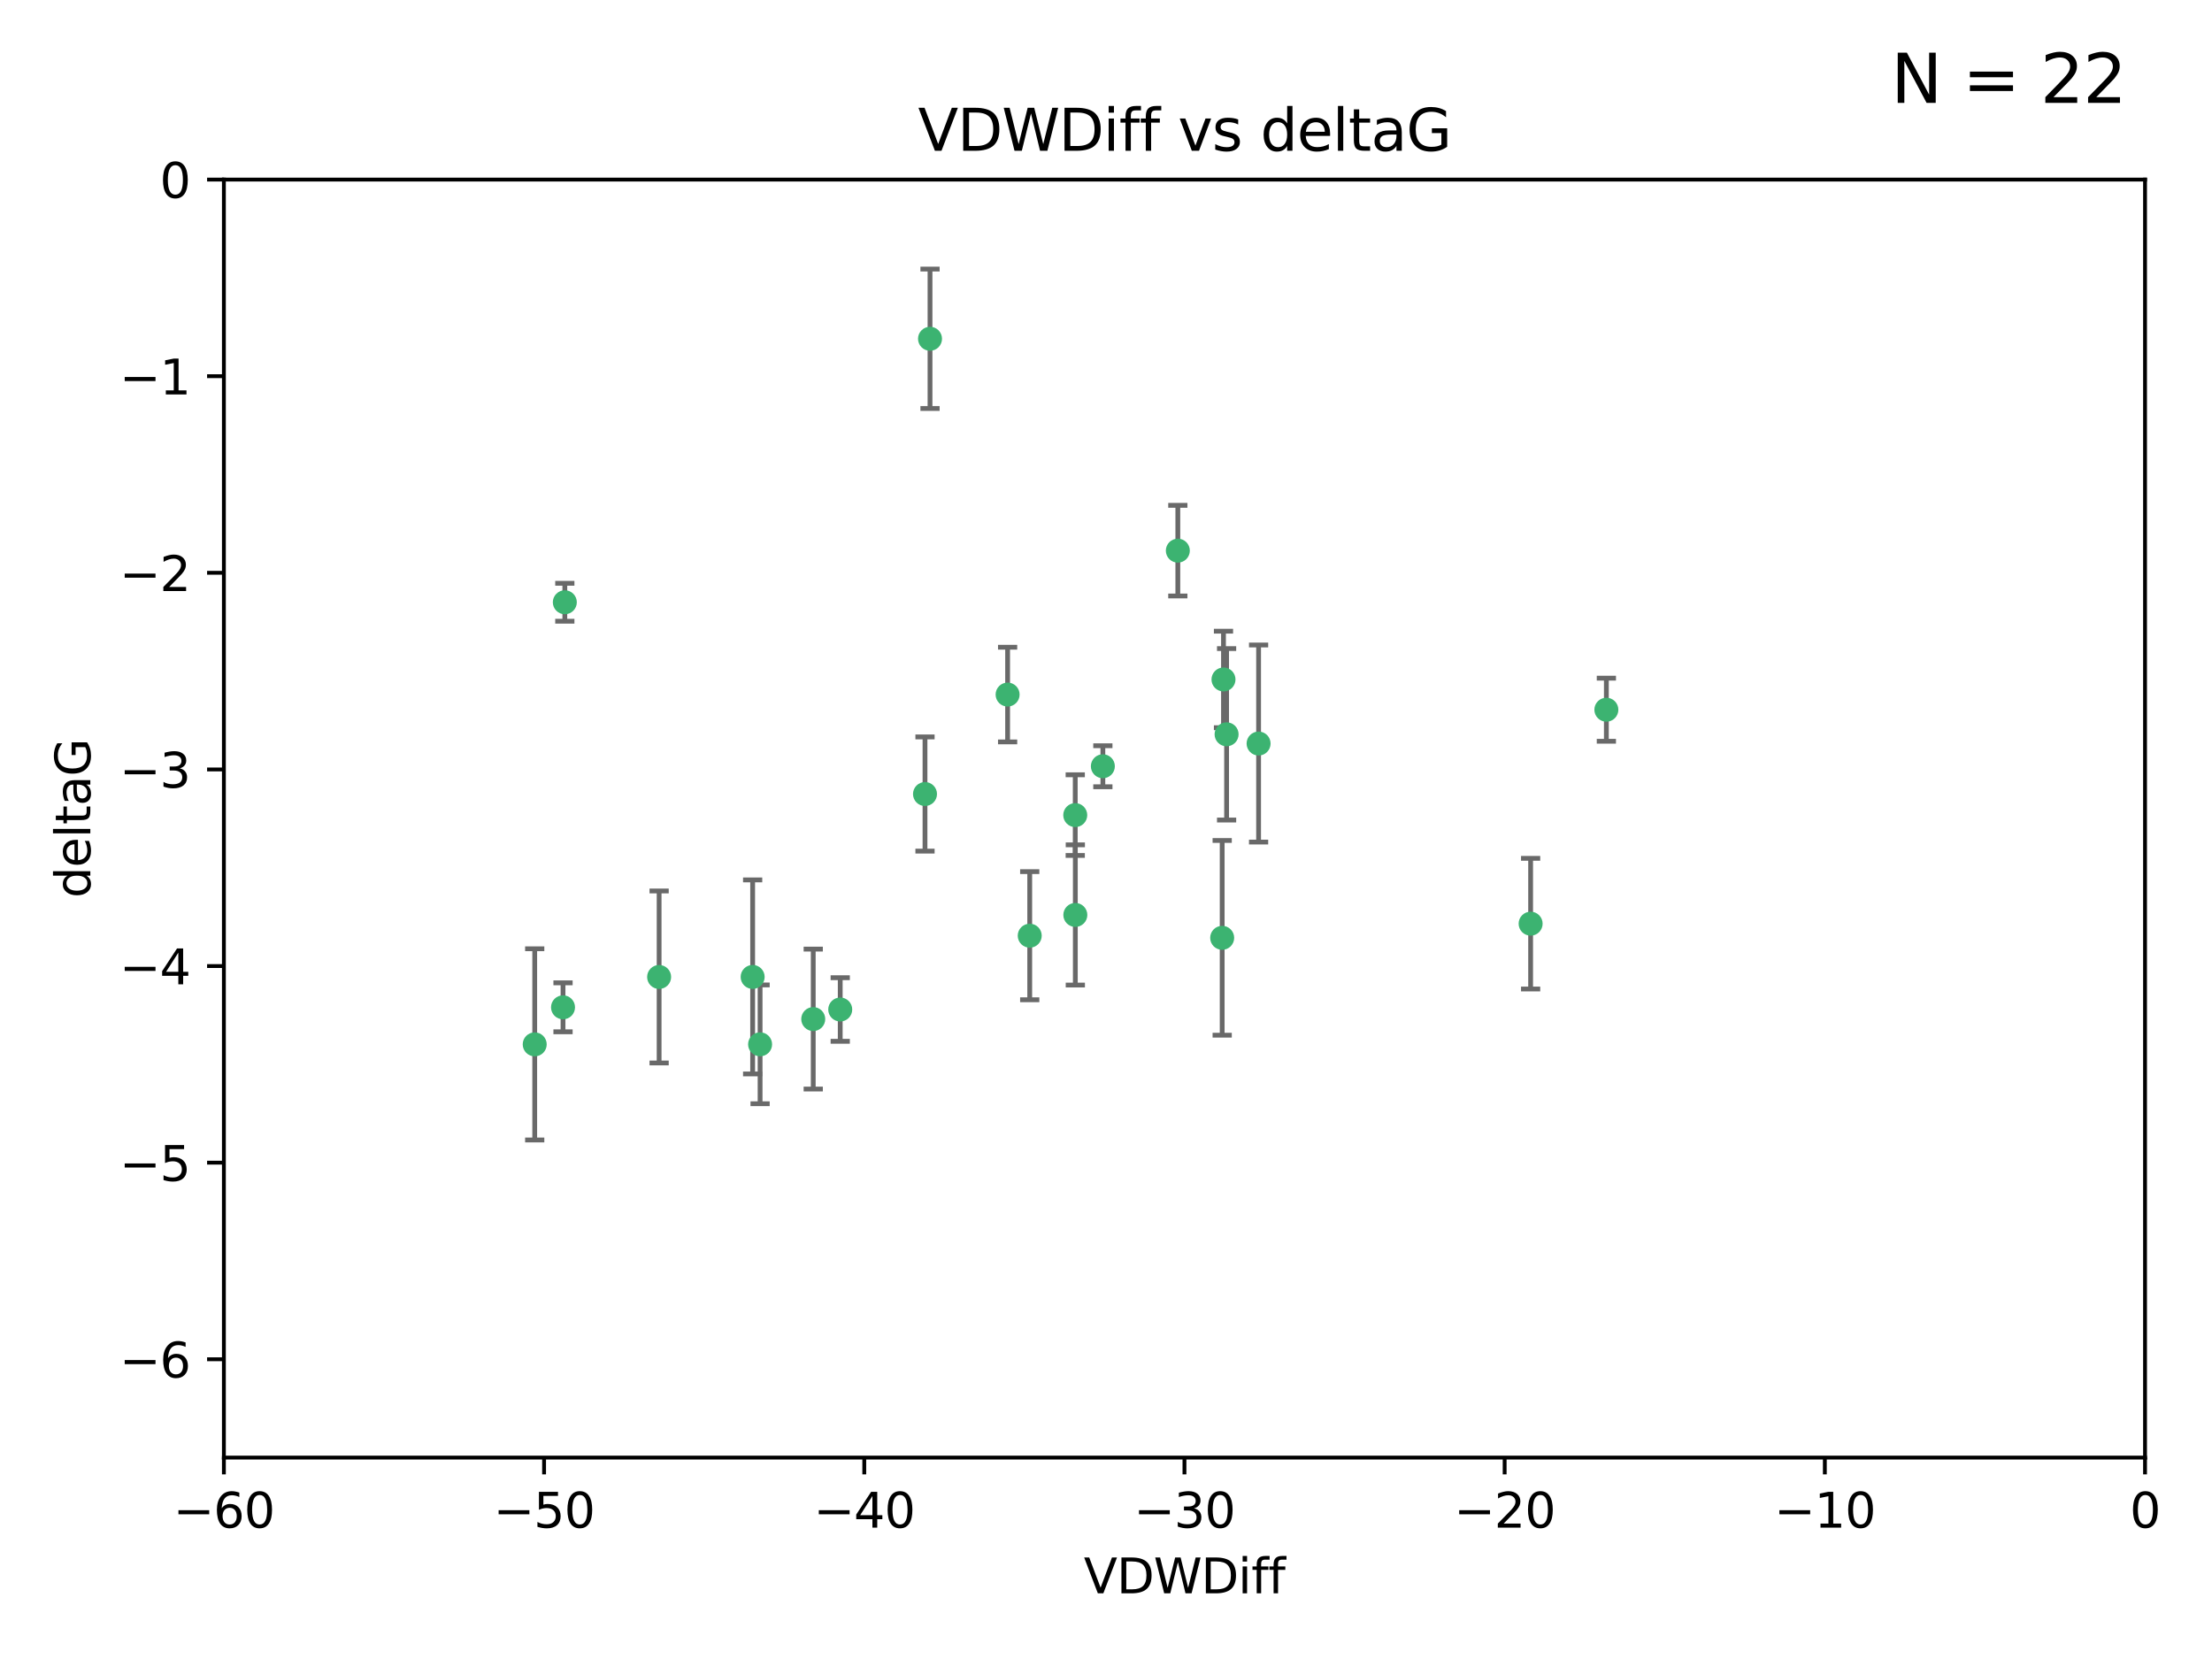 <?xml version="1.0" encoding="utf-8" standalone="no"?>
<!DOCTYPE svg PUBLIC "-//W3C//DTD SVG 1.1//EN"
  "http://www.w3.org/Graphics/SVG/1.1/DTD/svg11.dtd">
<svg xmlns:xlink="http://www.w3.org/1999/xlink" width="460.8pt" height="345.6pt" viewBox="0 0 460.8 345.6" xmlns="http://www.w3.org/2000/svg" version="1.1">
 <defs>
  <style type="text/css">*{stroke-linejoin: round; stroke-linecap: butt}</style>
 </defs>
 <g id="figure_1">
  <g id="patch_1">
   <path d="M 0 345.6 
L 460.8 345.6 
L 460.8 0 
L 0 0 
z
" style="fill: #ffffff"/>
  </g>
  <g id="axes_1">
   <g id="patch_2">
    <path d="M 46.64 303.64 
L 446.85 303.64 
L 446.85 37.411 
L 46.64 37.411 
z
" style="fill: #ffffff"/>
   </g>
   <g id="PathCollection_1">
    <defs>
     <path id="mbf0256691e" d="M 0 1.118 
C 0.297 1.118 0.581 1 0.791 0.791 
C 1 0.581 1.118 0.297 1.118 0 
C 1.118 -0.297 1 -0.581 0.791 -0.791 
C 0.581 -1 0.297 -1.118 0 -1.118 
C -0.297 -1.118 -0.581 -1 -0.791 -0.791 
C -1 -0.581 -1.118 -0.297 -1.118 0 
C -1.118 0.297 -1 0.581 -0.791 0.791 
C -0.581 1 -0.297 1.118 0 1.118 
z
" style="stroke: #3cb371"/>
    </defs>
    <g clip-path="url(#pa9c580f7f3)">
     <use xlink:href="#mbf0256691e" x="111.391" y="217.561" style="fill: #3cb371; stroke: #3cb371"/>
     <use xlink:href="#mbf0256691e" x="156.79" y="203.512" style="fill: #3cb371; stroke: #3cb371"/>
     <use xlink:href="#mbf0256691e" x="175.035" y="210.297" style="fill: #3cb371; stroke: #3cb371"/>
     <use xlink:href="#mbf0256691e" x="169.413" y="212.292" style="fill: #3cb371; stroke: #3cb371"/>
     <use xlink:href="#mbf0256691e" x="117.663" y="125.461" style="fill: #3cb371; stroke: #3cb371"/>
     <use xlink:href="#mbf0256691e" x="193.74" y="70.573" style="fill: #3cb371; stroke: #3cb371"/>
     <use xlink:href="#mbf0256691e" x="117.288" y="209.842" style="fill: #3cb371; stroke: #3cb371"/>
     <use xlink:href="#mbf0256691e" x="137.308" y="203.521" style="fill: #3cb371; stroke: #3cb371"/>
     <use xlink:href="#mbf0256691e" x="158.341" y="217.55" style="fill: #3cb371; stroke: #3cb371"/>
     <use xlink:href="#mbf0256691e" x="214.511" y="194.921" style="fill: #3cb371; stroke: #3cb371"/>
     <use xlink:href="#mbf0256691e" x="223.993" y="169.802" style="fill: #3cb371; stroke: #3cb371"/>
     <use xlink:href="#mbf0256691e" x="224.011" y="190.598" style="fill: #3cb371; stroke: #3cb371"/>
     <use xlink:href="#mbf0256691e" x="245.364" y="114.711" style="fill: #3cb371; stroke: #3cb371"/>
     <use xlink:href="#mbf0256691e" x="209.904" y="144.69" style="fill: #3cb371; stroke: #3cb371"/>
     <use xlink:href="#mbf0256691e" x="262.187" y="154.893" style="fill: #3cb371; stroke: #3cb371"/>
     <use xlink:href="#mbf0256691e" x="229.746" y="159.625" style="fill: #3cb371; stroke: #3cb371"/>
     <use xlink:href="#mbf0256691e" x="192.695" y="165.409" style="fill: #3cb371; stroke: #3cb371"/>
     <use xlink:href="#mbf0256691e" x="255.522" y="152.969" style="fill: #3cb371; stroke: #3cb371"/>
     <use xlink:href="#mbf0256691e" x="254.876" y="141.544" style="fill: #3cb371; stroke: #3cb371"/>
     <use xlink:href="#mbf0256691e" x="254.602" y="195.366" style="fill: #3cb371; stroke: #3cb371"/>
     <use xlink:href="#mbf0256691e" x="334.635" y="147.846" style="fill: #3cb371; stroke: #3cb371"/>
     <use xlink:href="#mbf0256691e" x="318.857" y="192.417" style="fill: #3cb371; stroke: #3cb371"/>
    </g>
   </g>
   <g id="matplotlib.axis_1">
    <g id="xtick_1">
     <g id="line2d_1">
      <defs>
       <path id="m5dec80a3f6" d="M 0 0 
L 0 3.5 
" style="stroke: #000000; stroke-width: 0.8"/>
      </defs>
      <g>
       <use xlink:href="#m5dec80a3f6" x="46.64" y="303.64" style="stroke: #000000; stroke-width: 0.8"/>
      </g>
     </g>
     <g id="text_1">
      <!-- −60 -->
      <g transform="translate(36.088 318.238)scale(0.1 -0.1)">
       <defs>
        <path id="DejaVuSans-2212" d="M 678 2272 
L 4684 2272 
L 4684 1741 
L 678 1741 
L 678 2272 
z
" transform="scale(0.016)"/>
        <path id="DejaVuSans-36" d="M 2113 2584 
Q 1688 2584 1439 2293 
Q 1191 2003 1191 1497 
Q 1191 994 1439 701 
Q 1688 409 2113 409 
Q 2538 409 2786 701 
Q 3034 994 3034 1497 
Q 3034 2003 2786 2293 
Q 2538 2584 2113 2584 
z
M 3366 4563 
L 3366 3988 
Q 3128 4100 2886 4159 
Q 2644 4219 2406 4219 
Q 1781 4219 1451 3797 
Q 1122 3375 1075 2522 
Q 1259 2794 1537 2939 
Q 1816 3084 2150 3084 
Q 2853 3084 3261 2657 
Q 3669 2231 3669 1497 
Q 3669 778 3244 343 
Q 2819 -91 2113 -91 
Q 1303 -91 875 529 
Q 447 1150 447 2328 
Q 447 3434 972 4092 
Q 1497 4750 2381 4750 
Q 2619 4750 2861 4703 
Q 3103 4656 3366 4563 
z
" transform="scale(0.016)"/>
        <path id="DejaVuSans-30" d="M 2034 4250 
Q 1547 4250 1301 3770 
Q 1056 3291 1056 2328 
Q 1056 1369 1301 889 
Q 1547 409 2034 409 
Q 2525 409 2770 889 
Q 3016 1369 3016 2328 
Q 3016 3291 2770 3770 
Q 2525 4250 2034 4250 
z
M 2034 4750 
Q 2819 4750 3233 4129 
Q 3647 3509 3647 2328 
Q 3647 1150 3233 529 
Q 2819 -91 2034 -91 
Q 1250 -91 836 529 
Q 422 1150 422 2328 
Q 422 3509 836 4129 
Q 1250 4750 2034 4750 
z
" transform="scale(0.016)"/>
       </defs>
       <use xlink:href="#DejaVuSans-2212"/>
       <use xlink:href="#DejaVuSans-36" x="83.789"/>
       <use xlink:href="#DejaVuSans-30" x="147.412"/>
      </g>
     </g>
    </g>
    <g id="xtick_2">
     <g id="line2d_2">
      <g>
       <use xlink:href="#m5dec80a3f6" x="113.342" y="303.64" style="stroke: #000000; stroke-width: 0.8"/>
      </g>
     </g>
     <g id="text_2">
      <!-- −50 -->
      <g transform="translate(102.789 318.238)scale(0.1 -0.1)">
       <defs>
        <path id="DejaVuSans-35" d="M 691 4666 
L 3169 4666 
L 3169 4134 
L 1269 4134 
L 1269 2991 
Q 1406 3038 1543 3061 
Q 1681 3084 1819 3084 
Q 2600 3084 3056 2656 
Q 3513 2228 3513 1497 
Q 3513 744 3044 326 
Q 2575 -91 1722 -91 
Q 1428 -91 1123 -41 
Q 819 9 494 109 
L 494 744 
Q 775 591 1075 516 
Q 1375 441 1709 441 
Q 2250 441 2565 725 
Q 2881 1009 2881 1497 
Q 2881 1984 2565 2268 
Q 2250 2553 1709 2553 
Q 1456 2553 1204 2497 
Q 953 2441 691 2322 
L 691 4666 
z
" transform="scale(0.016)"/>
       </defs>
       <use xlink:href="#DejaVuSans-2212"/>
       <use xlink:href="#DejaVuSans-35" x="83.789"/>
       <use xlink:href="#DejaVuSans-30" x="147.412"/>
      </g>
     </g>
    </g>
    <g id="xtick_3">
     <g id="line2d_3">
      <g>
       <use xlink:href="#m5dec80a3f6" x="180.043" y="303.64" style="stroke: #000000; stroke-width: 0.8"/>
      </g>
     </g>
     <g id="text_3">
      <!-- −40 -->
      <g transform="translate(169.491 318.238)scale(0.1 -0.1)">
       <defs>
        <path id="DejaVuSans-34" d="M 2419 4116 
L 825 1625 
L 2419 1625 
L 2419 4116 
z
M 2253 4666 
L 3047 4666 
L 3047 1625 
L 3713 1625 
L 3713 1100 
L 3047 1100 
L 3047 0 
L 2419 0 
L 2419 1100 
L 313 1100 
L 313 1709 
L 2253 4666 
z
" transform="scale(0.016)"/>
       </defs>
       <use xlink:href="#DejaVuSans-2212"/>
       <use xlink:href="#DejaVuSans-34" x="83.789"/>
       <use xlink:href="#DejaVuSans-30" x="147.412"/>
      </g>
     </g>
    </g>
    <g id="xtick_4">
     <g id="line2d_4">
      <g>
       <use xlink:href="#m5dec80a3f6" x="246.745" y="303.64" style="stroke: #000000; stroke-width: 0.8"/>
      </g>
     </g>
     <g id="text_4">
      <!-- −30 -->
      <g transform="translate(236.193 318.238)scale(0.1 -0.1)">
       <defs>
        <path id="DejaVuSans-33" d="M 2597 2516 
Q 3050 2419 3304 2112 
Q 3559 1806 3559 1356 
Q 3559 666 3084 287 
Q 2609 -91 1734 -91 
Q 1441 -91 1130 -33 
Q 819 25 488 141 
L 488 750 
Q 750 597 1062 519 
Q 1375 441 1716 441 
Q 2309 441 2620 675 
Q 2931 909 2931 1356 
Q 2931 1769 2642 2001 
Q 2353 2234 1838 2234 
L 1294 2234 
L 1294 2753 
L 1863 2753 
Q 2328 2753 2575 2939 
Q 2822 3125 2822 3475 
Q 2822 3834 2567 4026 
Q 2313 4219 1838 4219 
Q 1578 4219 1281 4162 
Q 984 4106 628 3988 
L 628 4550 
Q 988 4650 1302 4700 
Q 1616 4750 1894 4750 
Q 2613 4750 3031 4423 
Q 3450 4097 3450 3541 
Q 3450 3153 3228 2886 
Q 3006 2619 2597 2516 
z
" transform="scale(0.016)"/>
       </defs>
       <use xlink:href="#DejaVuSans-2212"/>
       <use xlink:href="#DejaVuSans-33" x="83.789"/>
       <use xlink:href="#DejaVuSans-30" x="147.412"/>
      </g>
     </g>
    </g>
    <g id="xtick_5">
     <g id="line2d_5">
      <g>
       <use xlink:href="#m5dec80a3f6" x="313.447" y="303.64" style="stroke: #000000; stroke-width: 0.8"/>
      </g>
     </g>
     <g id="text_5">
      <!-- −20 -->
      <g transform="translate(302.894 318.238)scale(0.1 -0.1)">
       <defs>
        <path id="DejaVuSans-32" d="M 1228 531 
L 3431 531 
L 3431 0 
L 469 0 
L 469 531 
Q 828 903 1448 1529 
Q 2069 2156 2228 2338 
Q 2531 2678 2651 2914 
Q 2772 3150 2772 3378 
Q 2772 3750 2511 3984 
Q 2250 4219 1831 4219 
Q 1534 4219 1204 4116 
Q 875 4013 500 3803 
L 500 4441 
Q 881 4594 1212 4672 
Q 1544 4750 1819 4750 
Q 2544 4750 2975 4387 
Q 3406 4025 3406 3419 
Q 3406 3131 3298 2873 
Q 3191 2616 2906 2266 
Q 2828 2175 2409 1742 
Q 1991 1309 1228 531 
z
" transform="scale(0.016)"/>
       </defs>
       <use xlink:href="#DejaVuSans-2212"/>
       <use xlink:href="#DejaVuSans-32" x="83.789"/>
       <use xlink:href="#DejaVuSans-30" x="147.412"/>
      </g>
     </g>
    </g>
    <g id="xtick_6">
     <g id="line2d_6">
      <g>
       <use xlink:href="#m5dec80a3f6" x="380.148" y="303.64" style="stroke: #000000; stroke-width: 0.8"/>
      </g>
     </g>
     <g id="text_6">
      <!-- −10 -->
      <g transform="translate(369.596 318.238)scale(0.1 -0.1)">
       <defs>
        <path id="DejaVuSans-31" d="M 794 531 
L 1825 531 
L 1825 4091 
L 703 3866 
L 703 4441 
L 1819 4666 
L 2450 4666 
L 2450 531 
L 3481 531 
L 3481 0 
L 794 0 
L 794 531 
z
" transform="scale(0.016)"/>
       </defs>
       <use xlink:href="#DejaVuSans-2212"/>
       <use xlink:href="#DejaVuSans-31" x="83.789"/>
       <use xlink:href="#DejaVuSans-30" x="147.412"/>
      </g>
     </g>
    </g>
    <g id="xtick_7">
     <g id="line2d_7">
      <g>
       <use xlink:href="#m5dec80a3f6" x="446.85" y="303.64" style="stroke: #000000; stroke-width: 0.8"/>
      </g>
     </g>
     <g id="text_7">
      <!-- 0 -->
      <g transform="translate(443.669 318.238)scale(0.1 -0.1)">
       <use xlink:href="#DejaVuSans-30"/>
      </g>
     </g>
    </g>
    <g id="text_8">
     <!-- VDWDiff -->
     <g transform="translate(225.772 331.917)scale(0.1 -0.1)">
      <defs>
       <path id="DejaVuSans-56" d="M 1831 0 
L 50 4666 
L 709 4666 
L 2188 738 
L 3669 4666 
L 4325 4666 
L 2547 0 
L 1831 0 
z
" transform="scale(0.016)"/>
       <path id="DejaVuSans-44" d="M 1259 4147 
L 1259 519 
L 2022 519 
Q 2988 519 3436 956 
Q 3884 1394 3884 2338 
Q 3884 3275 3436 3711 
Q 2988 4147 2022 4147 
L 1259 4147 
z
M 628 4666 
L 1925 4666 
Q 3281 4666 3915 4102 
Q 4550 3538 4550 2338 
Q 4550 1131 3912 565 
Q 3275 0 1925 0 
L 628 0 
L 628 4666 
z
" transform="scale(0.016)"/>
       <path id="DejaVuSans-57" d="M 213 4666 
L 850 4666 
L 1831 722 
L 2809 4666 
L 3519 4666 
L 4500 722 
L 5478 4666 
L 6119 4666 
L 4947 0 
L 4153 0 
L 3169 4050 
L 2175 0 
L 1381 0 
L 213 4666 
z
" transform="scale(0.016)"/>
       <path id="DejaVuSans-69" d="M 603 3500 
L 1178 3500 
L 1178 0 
L 603 0 
L 603 3500 
z
M 603 4863 
L 1178 4863 
L 1178 4134 
L 603 4134 
L 603 4863 
z
" transform="scale(0.016)"/>
       <path id="DejaVuSans-66" d="M 2375 4863 
L 2375 4384 
L 1825 4384 
Q 1516 4384 1395 4259 
Q 1275 4134 1275 3809 
L 1275 3500 
L 2222 3500 
L 2222 3053 
L 1275 3053 
L 1275 0 
L 697 0 
L 697 3053 
L 147 3053 
L 147 3500 
L 697 3500 
L 697 3744 
Q 697 4328 969 4595 
Q 1241 4863 1831 4863 
L 2375 4863 
z
" transform="scale(0.016)"/>
      </defs>
      <use xlink:href="#DejaVuSans-56"/>
      <use xlink:href="#DejaVuSans-44" x="68.408"/>
      <use xlink:href="#DejaVuSans-57" x="145.41"/>
      <use xlink:href="#DejaVuSans-44" x="244.287"/>
      <use xlink:href="#DejaVuSans-69" x="321.289"/>
      <use xlink:href="#DejaVuSans-66" x="349.072"/>
      <use xlink:href="#DejaVuSans-66" x="384.277"/>
     </g>
    </g>
   </g>
   <g id="matplotlib.axis_2">
    <g id="ytick_1">
     <g id="line2d_8">
      <defs>
       <path id="med9342b7b4" d="M 0 0 
L -3.5 0 
" style="stroke: #000000; stroke-width: 0.8"/>
      </defs>
      <g>
       <use xlink:href="#med9342b7b4" x="46.64" y="283.161" style="stroke: #000000; stroke-width: 0.8"/>
      </g>
     </g>
     <g id="text_9">
      <!-- −6 -->
      <g transform="translate(24.898 286.96)scale(0.1 -0.1)">
       <use xlink:href="#DejaVuSans-2212"/>
       <use xlink:href="#DejaVuSans-36" x="83.789"/>
      </g>
     </g>
    </g>
    <g id="ytick_2">
     <g id="line2d_9">
      <g>
       <use xlink:href="#med9342b7b4" x="46.64" y="242.203" style="stroke: #000000; stroke-width: 0.8"/>
      </g>
     </g>
     <g id="text_10">
      <!-- −5 -->
      <g transform="translate(24.898 246.002)scale(0.1 -0.1)">
       <use xlink:href="#DejaVuSans-2212"/>
       <use xlink:href="#DejaVuSans-35" x="83.789"/>
      </g>
     </g>
    </g>
    <g id="ytick_3">
     <g id="line2d_10">
      <g>
       <use xlink:href="#med9342b7b4" x="46.64" y="201.244" style="stroke: #000000; stroke-width: 0.8"/>
      </g>
     </g>
     <g id="text_11">
      <!-- −4 -->
      <g transform="translate(24.898 205.044)scale(0.1 -0.1)">
       <use xlink:href="#DejaVuSans-2212"/>
       <use xlink:href="#DejaVuSans-34" x="83.789"/>
      </g>
     </g>
    </g>
    <g id="ytick_4">
     <g id="line2d_11">
      <g>
       <use xlink:href="#med9342b7b4" x="46.64" y="160.286" style="stroke: #000000; stroke-width: 0.8"/>
      </g>
     </g>
     <g id="text_12">
      <!-- −3 -->
      <g transform="translate(24.898 164.085)scale(0.1 -0.1)">
       <use xlink:href="#DejaVuSans-2212"/>
       <use xlink:href="#DejaVuSans-33" x="83.789"/>
      </g>
     </g>
    </g>
    <g id="ytick_5">
     <g id="line2d_12">
      <g>
       <use xlink:href="#med9342b7b4" x="46.64" y="119.328" style="stroke: #000000; stroke-width: 0.8"/>
      </g>
     </g>
     <g id="text_13">
      <!-- −2 -->
      <g transform="translate(24.898 123.127)scale(0.1 -0.1)">
       <use xlink:href="#DejaVuSans-2212"/>
       <use xlink:href="#DejaVuSans-32" x="83.789"/>
      </g>
     </g>
    </g>
    <g id="ytick_6">
     <g id="line2d_13">
      <g>
       <use xlink:href="#med9342b7b4" x="46.64" y="78.369" style="stroke: #000000; stroke-width: 0.8"/>
      </g>
     </g>
     <g id="text_14">
      <!-- −1 -->
      <g transform="translate(24.898 82.169)scale(0.1 -0.1)">
       <use xlink:href="#DejaVuSans-2212"/>
       <use xlink:href="#DejaVuSans-31" x="83.789"/>
      </g>
     </g>
    </g>
    <g id="ytick_7">
     <g id="line2d_14">
      <g>
       <use xlink:href="#med9342b7b4" x="46.64" y="37.411" style="stroke: #000000; stroke-width: 0.8"/>
      </g>
     </g>
     <g id="text_15">
      <!-- 0 -->
      <g transform="translate(33.278 41.21)scale(0.1 -0.1)">
       <use xlink:href="#DejaVuSans-30"/>
      </g>
     </g>
    </g>
    <g id="text_16">
     <!-- deltaG -->
     <g transform="translate(18.818 187.064)rotate(-90)scale(0.1 -0.1)">
      <defs>
       <path id="DejaVuSans-64" d="M 2906 2969 
L 2906 4863 
L 3481 4863 
L 3481 0 
L 2906 0 
L 2906 525 
Q 2725 213 2448 61 
Q 2172 -91 1784 -91 
Q 1150 -91 751 415 
Q 353 922 353 1747 
Q 353 2572 751 3078 
Q 1150 3584 1784 3584 
Q 2172 3584 2448 3432 
Q 2725 3281 2906 2969 
z
M 947 1747 
Q 947 1113 1208 752 
Q 1469 391 1925 391 
Q 2381 391 2643 752 
Q 2906 1113 2906 1747 
Q 2906 2381 2643 2742 
Q 2381 3103 1925 3103 
Q 1469 3103 1208 2742 
Q 947 2381 947 1747 
z
" transform="scale(0.016)"/>
       <path id="DejaVuSans-65" d="M 3597 1894 
L 3597 1613 
L 953 1613 
Q 991 1019 1311 708 
Q 1631 397 2203 397 
Q 2534 397 2845 478 
Q 3156 559 3463 722 
L 3463 178 
Q 3153 47 2828 -22 
Q 2503 -91 2169 -91 
Q 1331 -91 842 396 
Q 353 884 353 1716 
Q 353 2575 817 3079 
Q 1281 3584 2069 3584 
Q 2775 3584 3186 3129 
Q 3597 2675 3597 1894 
z
M 3022 2063 
Q 3016 2534 2758 2815 
Q 2500 3097 2075 3097 
Q 1594 3097 1305 2825 
Q 1016 2553 972 2059 
L 3022 2063 
z
" transform="scale(0.016)"/>
       <path id="DejaVuSans-6c" d="M 603 4863 
L 1178 4863 
L 1178 0 
L 603 0 
L 603 4863 
z
" transform="scale(0.016)"/>
       <path id="DejaVuSans-74" d="M 1172 4494 
L 1172 3500 
L 2356 3500 
L 2356 3053 
L 1172 3053 
L 1172 1153 
Q 1172 725 1289 603 
Q 1406 481 1766 481 
L 2356 481 
L 2356 0 
L 1766 0 
Q 1100 0 847 248 
Q 594 497 594 1153 
L 594 3053 
L 172 3053 
L 172 3500 
L 594 3500 
L 594 4494 
L 1172 4494 
z
" transform="scale(0.016)"/>
       <path id="DejaVuSans-61" d="M 2194 1759 
Q 1497 1759 1228 1600 
Q 959 1441 959 1056 
Q 959 750 1161 570 
Q 1363 391 1709 391 
Q 2188 391 2477 730 
Q 2766 1069 2766 1631 
L 2766 1759 
L 2194 1759 
z
M 3341 1997 
L 3341 0 
L 2766 0 
L 2766 531 
Q 2569 213 2275 61 
Q 1981 -91 1556 -91 
Q 1019 -91 701 211 
Q 384 513 384 1019 
Q 384 1609 779 1909 
Q 1175 2209 1959 2209 
L 2766 2209 
L 2766 2266 
Q 2766 2663 2505 2880 
Q 2244 3097 1772 3097 
Q 1472 3097 1187 3025 
Q 903 2953 641 2809 
L 641 3341 
Q 956 3463 1253 3523 
Q 1550 3584 1831 3584 
Q 2591 3584 2966 3190 
Q 3341 2797 3341 1997 
z
" transform="scale(0.016)"/>
       <path id="DejaVuSans-47" d="M 3809 666 
L 3809 1919 
L 2778 1919 
L 2778 2438 
L 4434 2438 
L 4434 434 
Q 4069 175 3628 42 
Q 3188 -91 2688 -91 
Q 1594 -91 976 548 
Q 359 1188 359 2328 
Q 359 3472 976 4111 
Q 1594 4750 2688 4750 
Q 3144 4750 3555 4637 
Q 3966 4525 4313 4306 
L 4313 3634 
Q 3963 3931 3569 4081 
Q 3175 4231 2741 4231 
Q 1884 4231 1454 3753 
Q 1025 3275 1025 2328 
Q 1025 1384 1454 906 
Q 1884 428 2741 428 
Q 3075 428 3337 486 
Q 3600 544 3809 666 
z
" transform="scale(0.016)"/>
      </defs>
      <use xlink:href="#DejaVuSans-64"/>
      <use xlink:href="#DejaVuSans-65" x="63.477"/>
      <use xlink:href="#DejaVuSans-6c" x="125"/>
      <use xlink:href="#DejaVuSans-74" x="152.783"/>
      <use xlink:href="#DejaVuSans-61" x="191.992"/>
      <use xlink:href="#DejaVuSans-47" x="253.271"/>
     </g>
    </g>
   </g>
   <g id="LineCollection_1">
    <path d="M 111.391 237.476 
L 111.391 197.647 
" clip-path="url(#pa9c580f7f3)" style="fill: none; stroke: #696969"/>
    <path d="M 156.79 223.723 
L 156.79 183.3 
" clip-path="url(#pa9c580f7f3)" style="fill: none; stroke: #696969"/>
    <path d="M 175.035 216.92 
L 175.035 203.674 
" clip-path="url(#pa9c580f7f3)" style="fill: none; stroke: #696969"/>
    <path d="M 169.413 226.871 
L 169.413 197.713 
" clip-path="url(#pa9c580f7f3)" style="fill: none; stroke: #696969"/>
    <path d="M 117.663 129.41 
L 117.663 121.511 
" clip-path="url(#pa9c580f7f3)" style="fill: none; stroke: #696969"/>
    <path d="M 193.74 85.093 
L 193.74 56.052 
" clip-path="url(#pa9c580f7f3)" style="fill: none; stroke: #696969"/>
    <path d="M 117.288 214.942 
L 117.288 204.742 
" clip-path="url(#pa9c580f7f3)" style="fill: none; stroke: #696969"/>
    <path d="M 137.308 221.437 
L 137.308 185.605 
" clip-path="url(#pa9c580f7f3)" style="fill: none; stroke: #696969"/>
    <path d="M 158.341 229.923 
L 158.341 205.176 
" clip-path="url(#pa9c580f7f3)" style="fill: none; stroke: #696969"/>
    <path d="M 214.511 208.271 
L 214.511 181.571 
" clip-path="url(#pa9c580f7f3)" style="fill: none; stroke: #696969"/>
    <path d="M 223.993 178.203 
L 223.993 161.401 
" clip-path="url(#pa9c580f7f3)" style="fill: none; stroke: #696969"/>
    <path d="M 224.011 205.205 
L 224.011 175.991 
" clip-path="url(#pa9c580f7f3)" style="fill: none; stroke: #696969"/>
    <path d="M 245.364 124.149 
L 245.364 105.273 
" clip-path="url(#pa9c580f7f3)" style="fill: none; stroke: #696969"/>
    <path d="M 209.904 154.549 
L 209.904 134.832 
" clip-path="url(#pa9c580f7f3)" style="fill: none; stroke: #696969"/>
    <path d="M 262.187 175.42 
L 262.187 134.366 
" clip-path="url(#pa9c580f7f3)" style="fill: none; stroke: #696969"/>
    <path d="M 229.746 163.897 
L 229.746 155.353 
" clip-path="url(#pa9c580f7f3)" style="fill: none; stroke: #696969"/>
    <path d="M 192.695 177.304 
L 192.695 153.514 
" clip-path="url(#pa9c580f7f3)" style="fill: none; stroke: #696969"/>
    <path d="M 255.522 170.828 
L 255.522 135.11 
" clip-path="url(#pa9c580f7f3)" style="fill: none; stroke: #696969"/>
    <path d="M 254.876 151.597 
L 254.876 131.491 
" clip-path="url(#pa9c580f7f3)" style="fill: none; stroke: #696969"/>
    <path d="M 254.602 215.649 
L 254.602 175.082 
" clip-path="url(#pa9c580f7f3)" style="fill: none; stroke: #696969"/>
    <path d="M 334.635 154.416 
L 334.635 141.276 
" clip-path="url(#pa9c580f7f3)" style="fill: none; stroke: #696969"/>
    <path d="M 318.857 206.028 
L 318.857 178.805 
" clip-path="url(#pa9c580f7f3)" style="fill: none; stroke: #696969"/>
   </g>
   <g id="line2d_15">
    <defs>
     <path id="m24c263d587" d="M 2 0 
L -2 -0 
" style="stroke: #696969"/>
    </defs>
    <g clip-path="url(#pa9c580f7f3)">
     <use xlink:href="#m24c263d587" x="111.391" y="237.476" style="fill: #696969; stroke: #696969"/>
     <use xlink:href="#m24c263d587" x="156.79" y="223.723" style="fill: #696969; stroke: #696969"/>
     <use xlink:href="#m24c263d587" x="175.035" y="216.92" style="fill: #696969; stroke: #696969"/>
     <use xlink:href="#m24c263d587" x="169.413" y="226.871" style="fill: #696969; stroke: #696969"/>
     <use xlink:href="#m24c263d587" x="117.663" y="129.41" style="fill: #696969; stroke: #696969"/>
     <use xlink:href="#m24c263d587" x="193.74" y="85.093" style="fill: #696969; stroke: #696969"/>
     <use xlink:href="#m24c263d587" x="117.288" y="214.942" style="fill: #696969; stroke: #696969"/>
     <use xlink:href="#m24c263d587" x="137.308" y="221.437" style="fill: #696969; stroke: #696969"/>
     <use xlink:href="#m24c263d587" x="158.341" y="229.923" style="fill: #696969; stroke: #696969"/>
     <use xlink:href="#m24c263d587" x="214.511" y="208.271" style="fill: #696969; stroke: #696969"/>
     <use xlink:href="#m24c263d587" x="223.993" y="178.203" style="fill: #696969; stroke: #696969"/>
     <use xlink:href="#m24c263d587" x="224.011" y="205.205" style="fill: #696969; stroke: #696969"/>
     <use xlink:href="#m24c263d587" x="245.364" y="124.149" style="fill: #696969; stroke: #696969"/>
     <use xlink:href="#m24c263d587" x="209.904" y="154.549" style="fill: #696969; stroke: #696969"/>
     <use xlink:href="#m24c263d587" x="262.187" y="175.42" style="fill: #696969; stroke: #696969"/>
     <use xlink:href="#m24c263d587" x="229.746" y="163.897" style="fill: #696969; stroke: #696969"/>
     <use xlink:href="#m24c263d587" x="192.695" y="177.304" style="fill: #696969; stroke: #696969"/>
     <use xlink:href="#m24c263d587" x="255.522" y="170.828" style="fill: #696969; stroke: #696969"/>
     <use xlink:href="#m24c263d587" x="254.876" y="151.597" style="fill: #696969; stroke: #696969"/>
     <use xlink:href="#m24c263d587" x="254.602" y="215.649" style="fill: #696969; stroke: #696969"/>
     <use xlink:href="#m24c263d587" x="334.635" y="154.416" style="fill: #696969; stroke: #696969"/>
     <use xlink:href="#m24c263d587" x="318.857" y="206.028" style="fill: #696969; stroke: #696969"/>
    </g>
   </g>
   <g id="line2d_16">
    <g clip-path="url(#pa9c580f7f3)">
     <use xlink:href="#m24c263d587" x="111.391" y="197.647" style="fill: #696969; stroke: #696969"/>
     <use xlink:href="#m24c263d587" x="156.79" y="183.3" style="fill: #696969; stroke: #696969"/>
     <use xlink:href="#m24c263d587" x="175.035" y="203.674" style="fill: #696969; stroke: #696969"/>
     <use xlink:href="#m24c263d587" x="169.413" y="197.713" style="fill: #696969; stroke: #696969"/>
     <use xlink:href="#m24c263d587" x="117.663" y="121.511" style="fill: #696969; stroke: #696969"/>
     <use xlink:href="#m24c263d587" x="193.74" y="56.052" style="fill: #696969; stroke: #696969"/>
     <use xlink:href="#m24c263d587" x="117.288" y="204.742" style="fill: #696969; stroke: #696969"/>
     <use xlink:href="#m24c263d587" x="137.308" y="185.605" style="fill: #696969; stroke: #696969"/>
     <use xlink:href="#m24c263d587" x="158.341" y="205.176" style="fill: #696969; stroke: #696969"/>
     <use xlink:href="#m24c263d587" x="214.511" y="181.571" style="fill: #696969; stroke: #696969"/>
     <use xlink:href="#m24c263d587" x="223.993" y="161.401" style="fill: #696969; stroke: #696969"/>
     <use xlink:href="#m24c263d587" x="224.011" y="175.991" style="fill: #696969; stroke: #696969"/>
     <use xlink:href="#m24c263d587" x="245.364" y="105.273" style="fill: #696969; stroke: #696969"/>
     <use xlink:href="#m24c263d587" x="209.904" y="134.832" style="fill: #696969; stroke: #696969"/>
     <use xlink:href="#m24c263d587" x="262.187" y="134.366" style="fill: #696969; stroke: #696969"/>
     <use xlink:href="#m24c263d587" x="229.746" y="155.353" style="fill: #696969; stroke: #696969"/>
     <use xlink:href="#m24c263d587" x="192.695" y="153.514" style="fill: #696969; stroke: #696969"/>
     <use xlink:href="#m24c263d587" x="255.522" y="135.11" style="fill: #696969; stroke: #696969"/>
     <use xlink:href="#m24c263d587" x="254.876" y="131.491" style="fill: #696969; stroke: #696969"/>
     <use xlink:href="#m24c263d587" x="254.602" y="175.082" style="fill: #696969; stroke: #696969"/>
     <use xlink:href="#m24c263d587" x="334.635" y="141.276" style="fill: #696969; stroke: #696969"/>
     <use xlink:href="#m24c263d587" x="318.857" y="178.805" style="fill: #696969; stroke: #696969"/>
    </g>
   </g>
   <g id="line2d_17">
    <defs>
     <path id="ma2572f8c45" d="M 0 2 
C 0.53 2 1.039 1.789 1.414 1.414 
C 1.789 1.039 2 0.53 2 0 
C 2 -0.53 1.789 -1.039 1.414 -1.414 
C 1.039 -1.789 0.53 -2 0 -2 
C -0.53 -2 -1.039 -1.789 -1.414 -1.414 
C -1.789 -1.039 -2 -0.53 -2 0 
C -2 0.53 -1.789 1.039 -1.414 1.414 
C -1.039 1.789 -0.53 2 0 2 
z
" style="stroke: #3cb371"/>
    </defs>
    <g clip-path="url(#pa9c580f7f3)">
     <use xlink:href="#ma2572f8c45" x="111.391" y="217.561" style="fill: #3cb371; stroke: #3cb371"/>
     <use xlink:href="#ma2572f8c45" x="156.79" y="203.512" style="fill: #3cb371; stroke: #3cb371"/>
     <use xlink:href="#ma2572f8c45" x="175.035" y="210.297" style="fill: #3cb371; stroke: #3cb371"/>
     <use xlink:href="#ma2572f8c45" x="169.413" y="212.292" style="fill: #3cb371; stroke: #3cb371"/>
     <use xlink:href="#ma2572f8c45" x="117.663" y="125.461" style="fill: #3cb371; stroke: #3cb371"/>
     <use xlink:href="#ma2572f8c45" x="193.74" y="70.573" style="fill: #3cb371; stroke: #3cb371"/>
     <use xlink:href="#ma2572f8c45" x="117.288" y="209.842" style="fill: #3cb371; stroke: #3cb371"/>
     <use xlink:href="#ma2572f8c45" x="137.308" y="203.521" style="fill: #3cb371; stroke: #3cb371"/>
     <use xlink:href="#ma2572f8c45" x="158.341" y="217.55" style="fill: #3cb371; stroke: #3cb371"/>
     <use xlink:href="#ma2572f8c45" x="214.511" y="194.921" style="fill: #3cb371; stroke: #3cb371"/>
     <use xlink:href="#ma2572f8c45" x="223.993" y="169.802" style="fill: #3cb371; stroke: #3cb371"/>
     <use xlink:href="#ma2572f8c45" x="224.011" y="190.598" style="fill: #3cb371; stroke: #3cb371"/>
     <use xlink:href="#ma2572f8c45" x="245.364" y="114.711" style="fill: #3cb371; stroke: #3cb371"/>
     <use xlink:href="#ma2572f8c45" x="209.904" y="144.69" style="fill: #3cb371; stroke: #3cb371"/>
     <use xlink:href="#ma2572f8c45" x="262.187" y="154.893" style="fill: #3cb371; stroke: #3cb371"/>
     <use xlink:href="#ma2572f8c45" x="229.746" y="159.625" style="fill: #3cb371; stroke: #3cb371"/>
     <use xlink:href="#ma2572f8c45" x="192.695" y="165.409" style="fill: #3cb371; stroke: #3cb371"/>
     <use xlink:href="#ma2572f8c45" x="255.522" y="152.969" style="fill: #3cb371; stroke: #3cb371"/>
     <use xlink:href="#ma2572f8c45" x="254.876" y="141.544" style="fill: #3cb371; stroke: #3cb371"/>
     <use xlink:href="#ma2572f8c45" x="254.602" y="195.366" style="fill: #3cb371; stroke: #3cb371"/>
     <use xlink:href="#ma2572f8c45" x="334.635" y="147.846" style="fill: #3cb371; stroke: #3cb371"/>
     <use xlink:href="#ma2572f8c45" x="318.857" y="192.417" style="fill: #3cb371; stroke: #3cb371"/>
    </g>
   </g>
   <g id="patch_3">
    <path d="M 46.64 303.64 
L 46.64 37.411 
" style="fill: none; stroke: #000000; stroke-width: 0.8; stroke-linejoin: miter; stroke-linecap: square"/>
   </g>
   <g id="patch_4">
    <path d="M 446.85 303.64 
L 446.85 37.411 
" style="fill: none; stroke: #000000; stroke-width: 0.8; stroke-linejoin: miter; stroke-linecap: square"/>
   </g>
   <g id="patch_5">
    <path d="M 46.64 303.64 
L 446.85 303.64 
" style="fill: none; stroke: #000000; stroke-width: 0.8; stroke-linejoin: miter; stroke-linecap: square"/>
   </g>
   <g id="patch_6">
    <path d="M 46.64 37.411 
L 446.85 37.411 
" style="fill: none; stroke: #000000; stroke-width: 0.8; stroke-linejoin: miter; stroke-linecap: square"/>
   </g>
   <g id="text_17">
    <!-- N = 22 -->
    <g transform="translate(393.929 21.426)scale(0.14 -0.14)">
     <defs>
      <path id="DejaVuSans-4e" d="M 628 4666 
L 1478 4666 
L 3547 763 
L 3547 4666 
L 4159 4666 
L 4159 0 
L 3309 0 
L 1241 3903 
L 1241 0 
L 628 0 
L 628 4666 
z
" transform="scale(0.016)"/>
      <path id="DejaVuSans-20" transform="scale(0.016)"/>
      <path id="DejaVuSans-3d" d="M 678 2906 
L 4684 2906 
L 4684 2381 
L 678 2381 
L 678 2906 
z
M 678 1631 
L 4684 1631 
L 4684 1100 
L 678 1100 
L 678 1631 
z
" transform="scale(0.016)"/>
     </defs>
     <use xlink:href="#DejaVuSans-4e"/>
     <use xlink:href="#DejaVuSans-20" x="74.805"/>
     <use xlink:href="#DejaVuSans-3d" x="106.592"/>
     <use xlink:href="#DejaVuSans-20" x="190.381"/>
     <use xlink:href="#DejaVuSans-32" x="222.168"/>
     <use xlink:href="#DejaVuSans-32" x="285.791"/>
    </g>
   </g>
   <g id="text_18">
    <!-- VDWDiff vs deltaG -->
    <g transform="translate(191.24 31.411)scale(0.12 -0.12)">
     <defs>
      <path id="DejaVuSans-76" d="M 191 3500 
L 800 3500 
L 1894 563 
L 2988 3500 
L 3597 3500 
L 2284 0 
L 1503 0 
L 191 3500 
z
" transform="scale(0.016)"/>
      <path id="DejaVuSans-73" d="M 2834 3397 
L 2834 2853 
Q 2591 2978 2328 3040 
Q 2066 3103 1784 3103 
Q 1356 3103 1142 2972 
Q 928 2841 928 2578 
Q 928 2378 1081 2264 
Q 1234 2150 1697 2047 
L 1894 2003 
Q 2506 1872 2764 1633 
Q 3022 1394 3022 966 
Q 3022 478 2636 193 
Q 2250 -91 1575 -91 
Q 1294 -91 989 -36 
Q 684 19 347 128 
L 347 722 
Q 666 556 975 473 
Q 1284 391 1588 391 
Q 1994 391 2212 530 
Q 2431 669 2431 922 
Q 2431 1156 2273 1281 
Q 2116 1406 1581 1522 
L 1381 1569 
Q 847 1681 609 1914 
Q 372 2147 372 2553 
Q 372 3047 722 3315 
Q 1072 3584 1716 3584 
Q 2034 3584 2315 3537 
Q 2597 3491 2834 3397 
z
" transform="scale(0.016)"/>
     </defs>
     <use xlink:href="#DejaVuSans-56"/>
     <use xlink:href="#DejaVuSans-44" x="68.408"/>
     <use xlink:href="#DejaVuSans-57" x="145.41"/>
     <use xlink:href="#DejaVuSans-44" x="244.287"/>
     <use xlink:href="#DejaVuSans-69" x="321.289"/>
     <use xlink:href="#DejaVuSans-66" x="349.072"/>
     <use xlink:href="#DejaVuSans-66" x="384.277"/>
     <use xlink:href="#DejaVuSans-20" x="419.482"/>
     <use xlink:href="#DejaVuSans-76" x="451.27"/>
     <use xlink:href="#DejaVuSans-73" x="510.449"/>
     <use xlink:href="#DejaVuSans-20" x="562.549"/>
     <use xlink:href="#DejaVuSans-64" x="594.336"/>
     <use xlink:href="#DejaVuSans-65" x="657.812"/>
     <use xlink:href="#DejaVuSans-6c" x="719.336"/>
     <use xlink:href="#DejaVuSans-74" x="747.119"/>
     <use xlink:href="#DejaVuSans-61" x="786.328"/>
     <use xlink:href="#DejaVuSans-47" x="847.607"/>
    </g>
   </g>
  </g>
 </g>
 <defs>
  <clipPath id="pa9c580f7f3">
   <rect x="46.64" y="37.411" width="400.21" height="266.229"/>
  </clipPath>
 </defs>
</svg>
